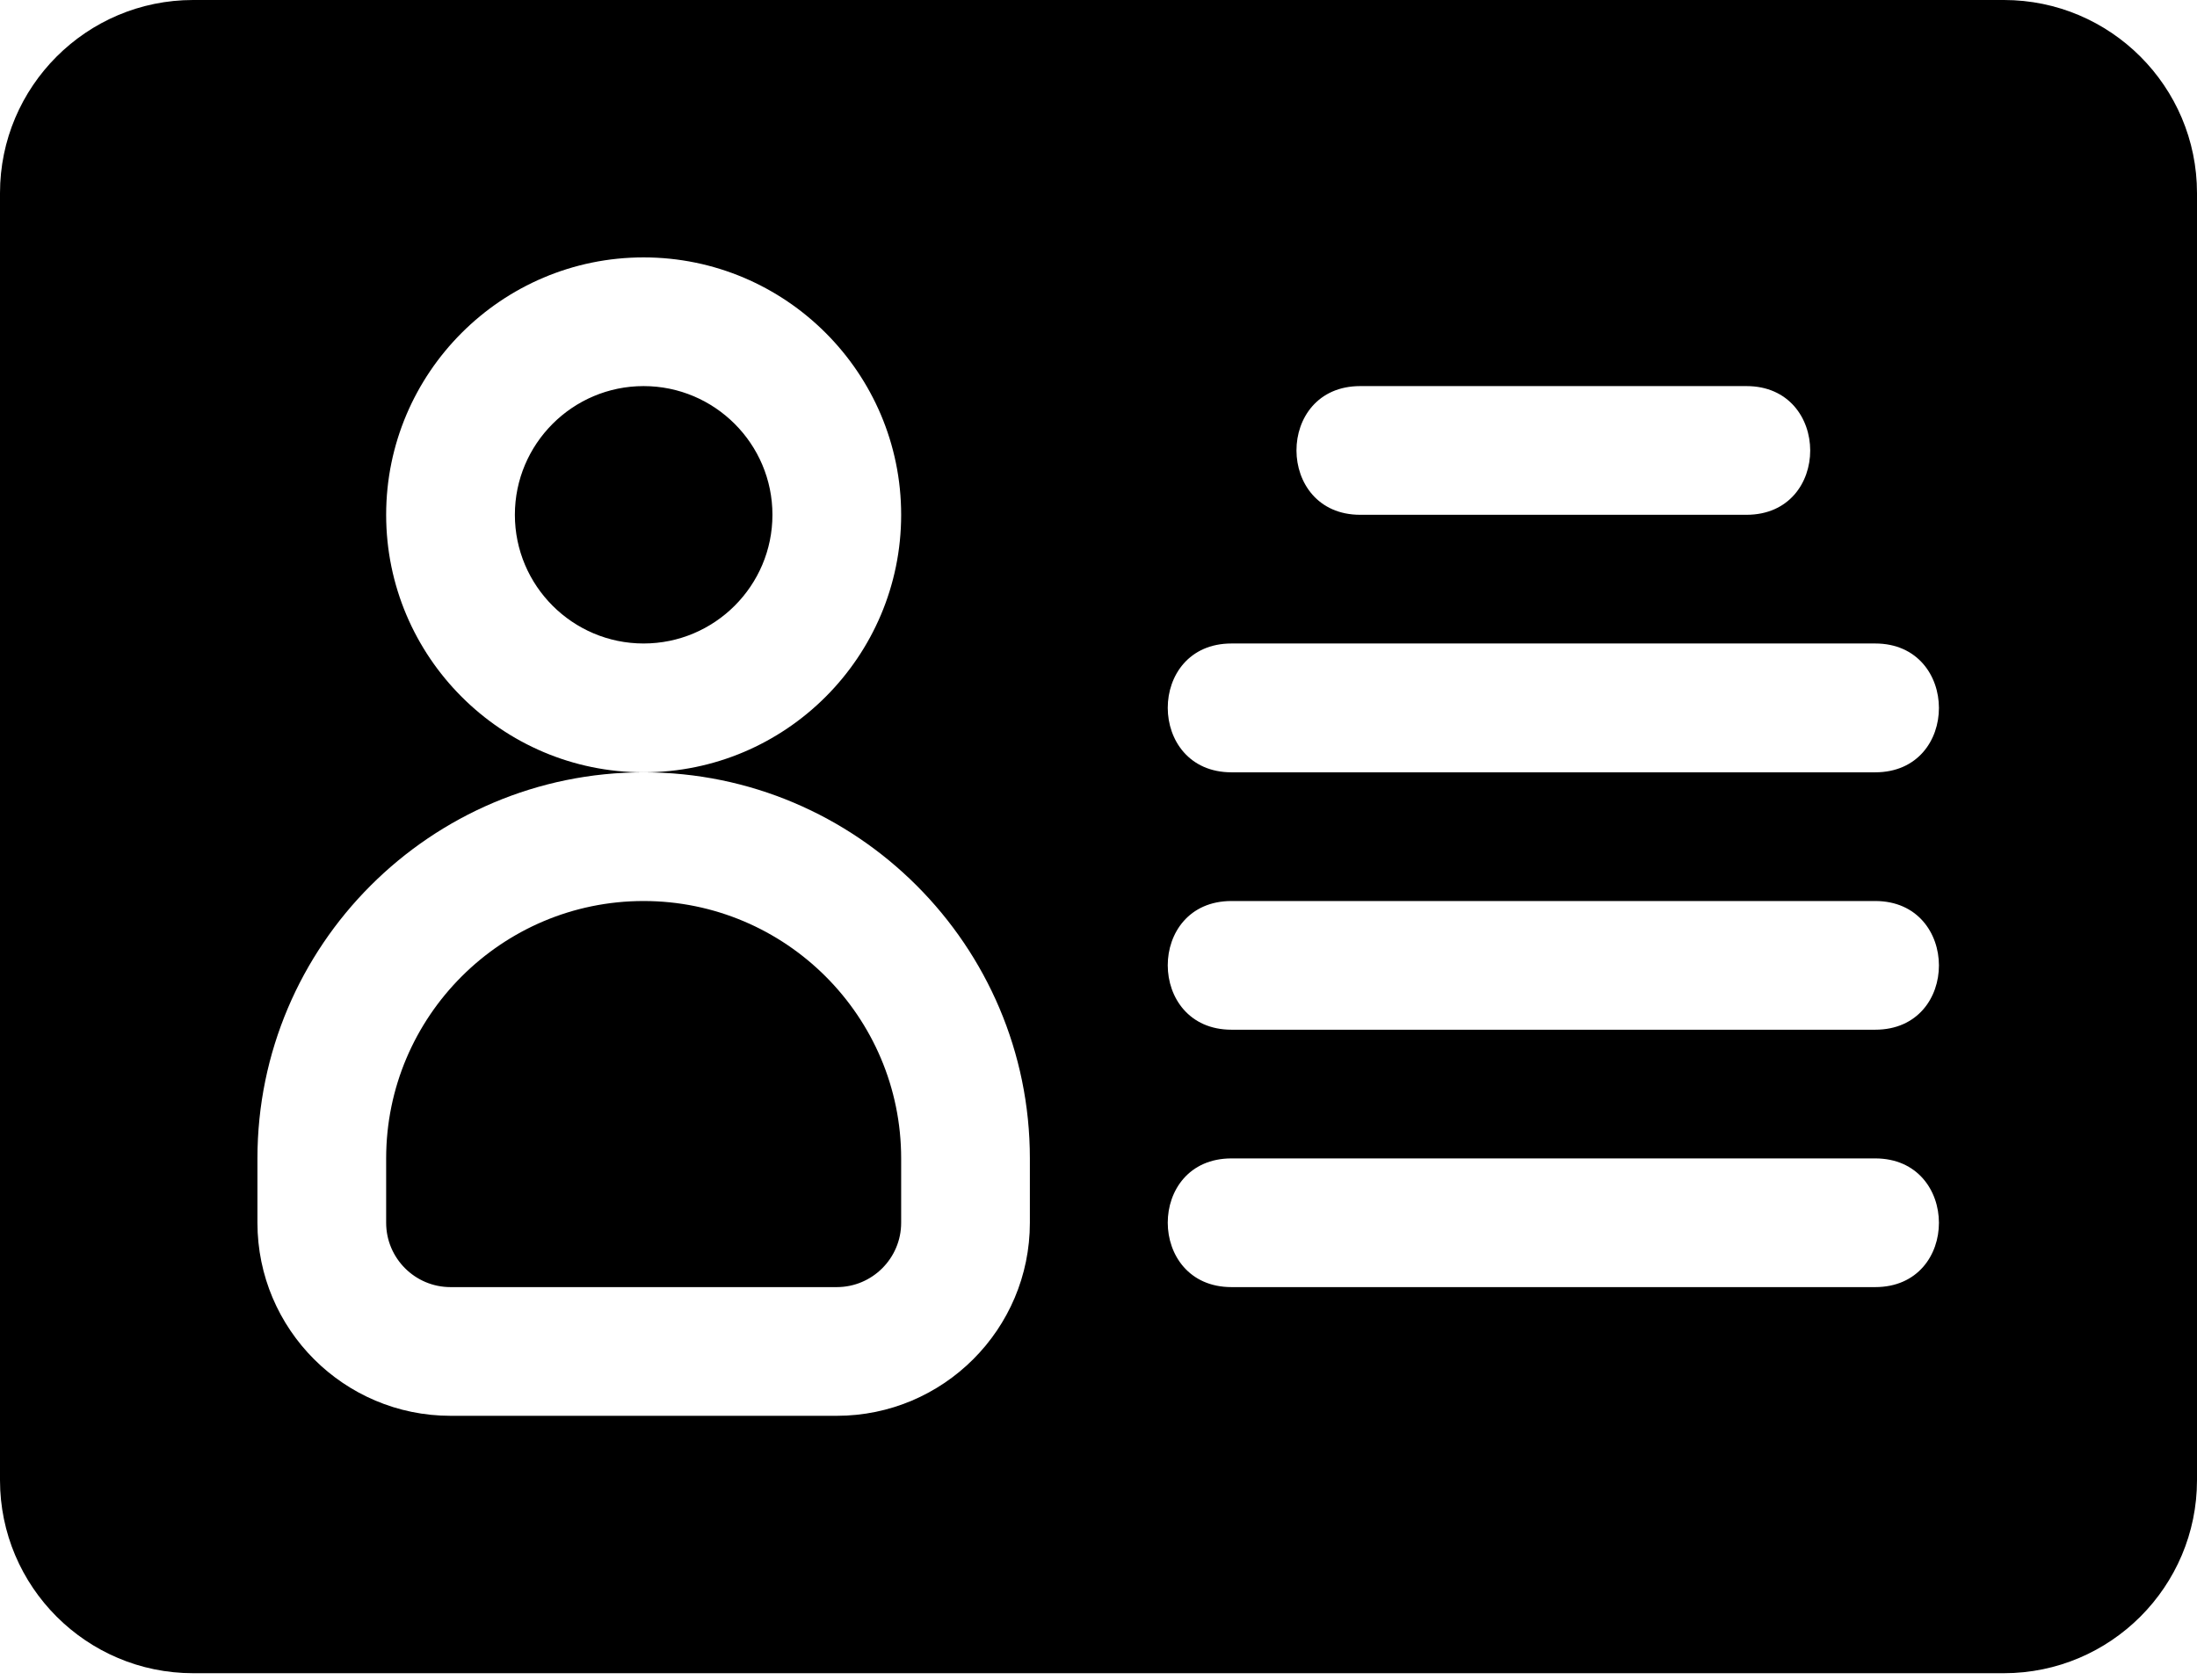 <svg width="17" height="13" viewBox="0 0 17 13" fill="none" xmlns="http://www.w3.org/2000/svg">
<path fill-rule="evenodd" clip-rule="evenodd" d="M15.506 0H1.494C0.67 0 0 0.67 0 1.494V11.455C0 12.279 0.67 12.949 1.494 12.949H15.506C16.33 12.949 17 12.279 17 11.455V1.494C17 0.67 16.33 0 15.506 0ZM10.525 2.988H13.514C14.17 2.988 14.173 3.984 13.514 3.984H10.525C9.869 3.984 9.866 2.988 10.525 2.988ZM7.969 9.463C7.969 10.287 7.299 10.957 6.475 10.957H3.486C2.662 10.957 1.992 10.287 1.992 9.463V8.965C1.992 7.317 3.333 5.977 4.98 5.977C6.628 5.977 7.969 7.317 7.969 8.965V9.463ZM4.98 5.977C3.882 5.977 2.988 5.083 2.988 3.984C2.988 2.886 3.882 1.992 4.98 1.992C6.079 1.992 6.973 2.886 6.973 3.984C6.973 5.083 6.079 5.977 4.98 5.977ZM14.51 9.961H9.529C8.873 9.961 8.87 8.965 9.529 8.965H14.51C15.166 8.965 15.169 9.961 14.51 9.961ZM14.51 7.969H9.529C8.873 7.969 8.87 6.973 9.529 6.973H14.51C15.166 6.973 15.169 7.969 14.51 7.969ZM14.51 5.977H9.529C8.873 5.977 8.87 4.98 9.529 4.98H14.51C15.166 4.98 15.169 5.977 14.51 5.977ZM4.98 2.988C4.431 2.988 3.984 3.435 3.984 3.984C3.984 4.533 4.431 4.98 4.98 4.98C5.53 4.98 5.977 4.533 5.977 3.984C5.977 3.435 5.53 2.988 4.98 2.988ZM2.988 8.965C2.988 7.866 3.882 6.973 4.98 6.973C6.079 6.973 6.973 7.866 6.973 8.965V9.463C6.973 9.738 6.749 9.961 6.475 9.961H3.486C3.212 9.961 2.988 9.738 2.988 9.463V8.965Z" fill="black"/>
</svg>
